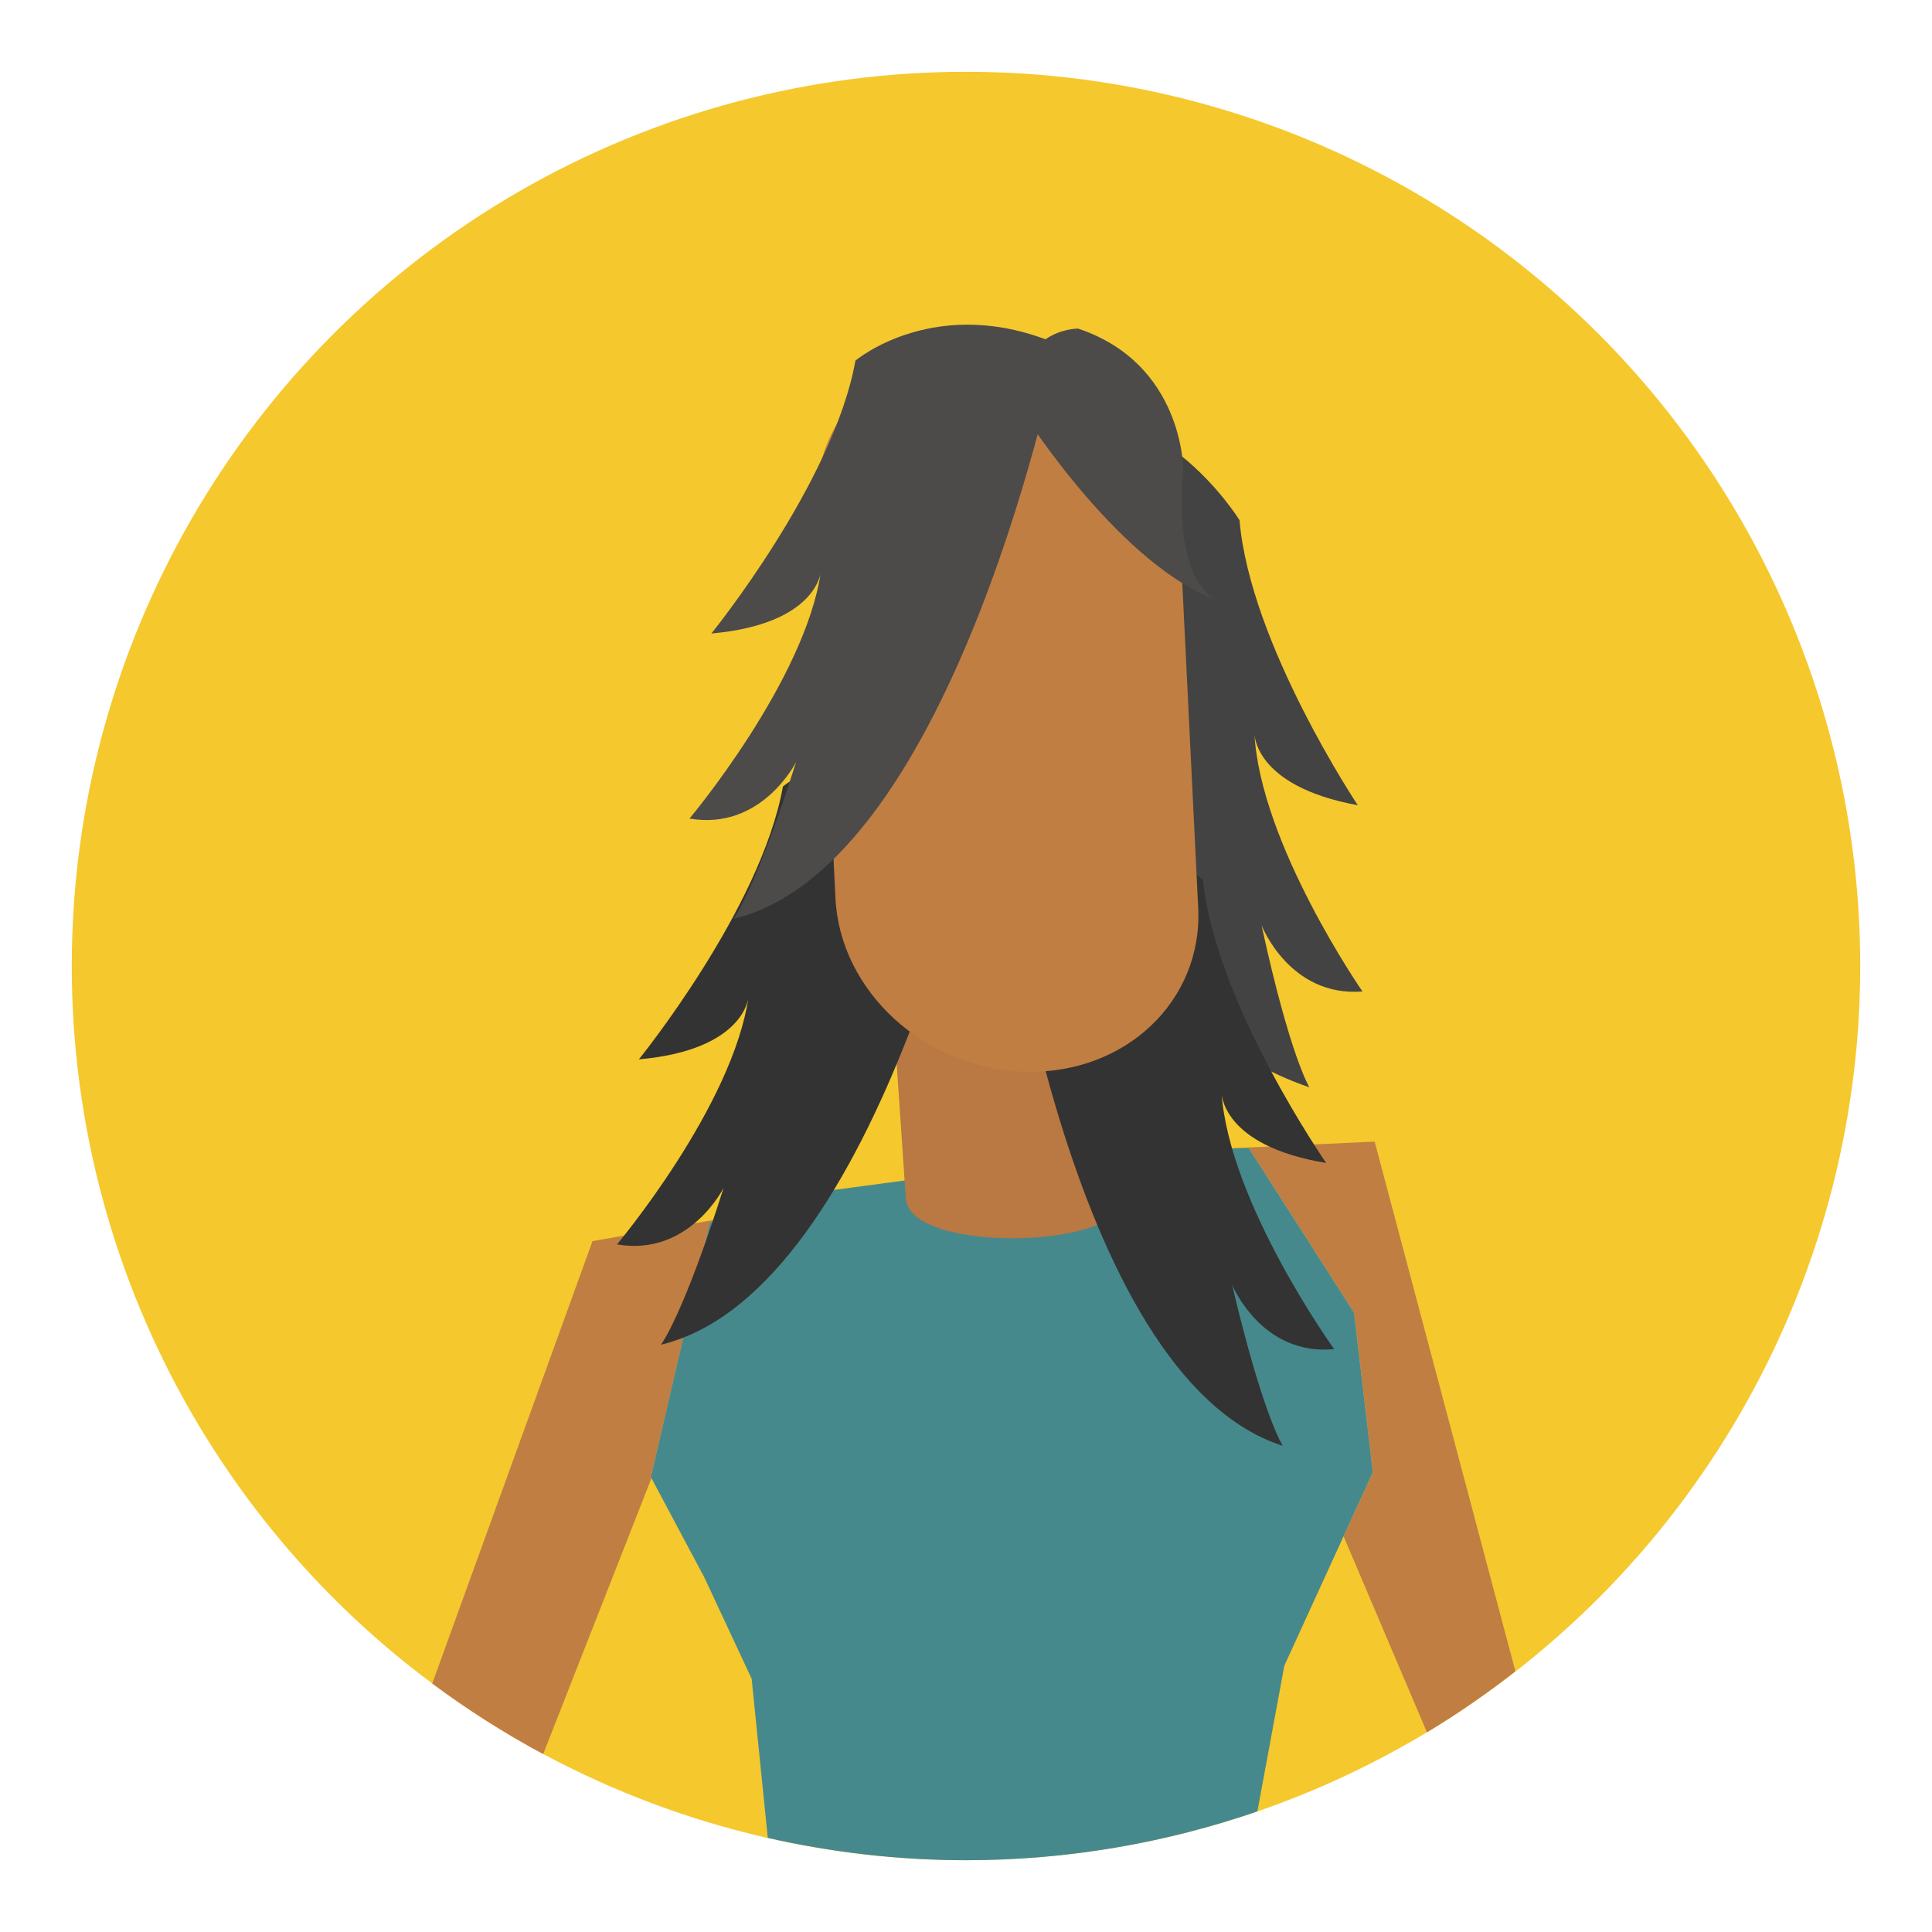 <?xml version="1.0" encoding="utf-8"?>
<!-- Generator: Adobe Illustrator 16.0.0, SVG Export Plug-In . SVG Version: 6.00 Build 0)  -->
<!DOCTYPE svg PUBLIC "-//W3C//DTD SVG 1.1//EN" "http://www.w3.org/Graphics/SVG/1.1/DTD/svg11.dtd">
<svg version="1.1" id="Layer_1" xmlns="http://www.w3.org/2000/svg" xmlns:xlink="http://www.w3.org/1999/xlink" x="0px" y="0px"
	 width="136.833px" height="136.834px" viewBox="0 0 136.833 136.834" style="enable-background:new 0 0 136.833 136.834;"
	 xml:space="preserve">
<style type="text/css">
<![CDATA[
	.st0{fill:#46898D;}
	.st1{fill:#48888C;}
	.st2{fill:#48A1AF;}
	.st3{fill-rule:evenodd;clip-rule:evenodd;fill:#3F3E3D;}
	.st4{fill:#7F807D;}
	.st5{fill:#E26917;}
	.st6{fill:#E2A976;}
	.st7{fill:#E57428;}
	.st8{fill:#4ABC96;}
	.st9{fill:#E5AA17;}
	.st10{fill:#E5BDA1;}
	.st11{fill-rule:evenodd;clip-rule:evenodd;fill:#DAECEF;}
	.st12{fill:#4C4B49;}
	.st13{fill:#4D4C4C;}
	.st14{fill:#B16227;}
	.st15{fill:#B2723A;}
	.st16{fill:#1A5B37;}
	.st17{fill:#EA4949;}
	.st18{fill:#EAC2A0;}
	.st19{fill:#EACE57;}
	.st20{fill:#EACF60;}
	.st21{fill:#509BA3;}
	.st22{fill:#EE6D6D;}
	.st23{fill:#EED877;}
	.st24{fill:#557F0D;}
	.st25{fill:#BA7842;}
	.st26{fill:#8B401E;}
	.st27{fill:#BE7C3F;}
	.st28{fill:#22A85B;}
	.st29{fill-rule:evenodd;clip-rule:evenodd;fill:#827159;}
	.st30{fill:#F47C2C;}
	.st31{fill:#F4C82E;}
	.st32{fill:#F4E12B;}
	.st33{fill:#5A8AA3;}
	.st34{fill:#F5C82D;}
	.st35{fill:#F69656;}
	.st36{fill:#F7A1A1;}
	.st37{fill:#5D250E;}
	.st38{fill:#F98646;}
	.st39{fill:#C17E42;}
	.st40{fill:#93783D;}
	.st41{fill:#C4C3B7;}
	.st42{fill:#C68A4F;}
	.st43{fill:#2D734E;}
	.st44{opacity:0.6;}
	.st45{fill:#2FA379;}
	.st46{fill:#FFFFFF;}
	.st47{fill:#64A80D;}
	.st48{fill:none;}
	.st49{fill:#66321C;}
	.st50{fill-rule:evenodd;clip-rule:evenodd;fill:#5B4F3F;}
	.st51{fill:#9B7542;}
	.st52{fill:#CD9251;}
	.st53{fill:#9E7640;}
	.st54{fill:#9EDADA;}
	.st55{fill:#CE0202;}
	.st56{fill:#CE945F;}
	.st57{fill:#9F6029;}
	.st58{fill:#CEA16F;}
	.st59{fill:#CEA272;}
	.st60{fill:#333333;}
	.st61{fill:#337180;}
	.st62{fill:#36160D;}
	.st63{fill:#6EBD44;}
	.st64{fill:#6EC9AB;}
	.st65{fill:#00A31F;}
	.st66{fill:#D5C427;}
	.st67{fill:#D69D61;}
	.st68{fill:#D6A972;}
	.st69{fill:#D78628;}
	.st70{fill:#3F3E40;}
	.st71{fill:#A2A29B;}
	.st72{fill:#A3D5E0;}
	.st73{fill:#A47E46;}
	.st74{fill:#77B7B7;}
	.st75{fill:#DB6414;}
	.st76{fill:#DBA375;}
	.st77{fill:#DCB282;}
	.st78{fill:#DCEFED;}
	.st79{fill:#A9D5D0;}
	.st80{fill:#DDAA7C;}
	.st81{fill:#DE6A35;}
	.st82{fill:#DFC65F;}
	.st83{fill:#444343;}
	.st84{fill:#448A96;}
]]>
</style>
<g>
	<g>
		<circle class="st34" cx="68.416" cy="68.417" r="63.333"/>
	</g>
	<g>
		<g>
			<g>
				<g>
					<path class="st39" d="M83.536,81.496l0.004,0.008l4.893-0.217l7.471,11.687l1.328,11.308l-2.074,4.529l5.906,13.882
						c2.18-1.313,4.266-2.765,6.264-4.323l-9.969-37.516L83.536,81.496z"/>
					<path class="st39" d="M46.099,104.615l4.18-18.021l1.371-0.383l-9.686,1.691l-11.35,31.332
						c2.484,1.851,5.111,3.521,7.857,4.997l7.668-19.538L46.099,104.615z"/>
					<path class="st0" d="M95.903,92.973l-7.471-11.687l-4.893,0.217l-5.5,0.243l-19.91,2.654l-6.48,1.81l-1.371,0.383l-4.18,18.021
						l0.041,0.078l3.736,7.012l3.359,7.188l1.145,11.276c4.518,1.023,9.209,1.581,14.035,1.581c7.23,0,14.168-1.228,20.641-3.459
						l1.908-10.32l4.193-9.161l2.074-4.529L95.903,92.973z"/>
				</g>
				<g>
					<g>
						<path class="st83" d="M72.694,29.848c0,0-3.15,39.283,20.045,47.159c0,0-1.361-2.136-3.389-11.471
							c0,0,1.977,5.093,7.146,4.685c0,0-7.275-10.494-7.656-18.337c0,0-0.131,3.779,7.326,5.146c0,0-7.631-11.42-8.377-20.188
							C87.79,36.842,81.671,26.895,72.694,29.848z"/>
						<path class="st25" d="M70.329,61.332c4.291-0.08,7.984,3.022,8.252,6.931l1.113,16.363c0.266,3.905-15.271,4.191-15.537,0.283
							l-1.113-16.36C62.776,64.642,66.038,61.41,70.329,61.332z"/>
						<path class="st60" d="M69.886,54.584c0,0-7.309,36.87-23.074,40.654c0,0,1.553-2,4.436-11.107c0,0-2.439,4.889-7.549,4.003
							c0,0,8.211-9.776,9.318-17.55c0,0-0.221,3.775-7.771,4.445c0,0,8.654-10.664,10.205-19.325
							C55.45,55.705,61.222,50.814,69.886,54.584z"/>
						<path class="st60" d="M70.888,60.133c0,0,4.527,37.313,19.965,42.268c0,0-1.398-2.11-3.59-11.407c0,0,2.066,5.056,7.227,4.557
							c0,0-7.457-10.365-7.979-18.2c0,0-0.063,3.782,7.416,5.016c0,0-7.83-11.282-8.729-20.036
							C85.198,62.33,79.81,57.022,70.888,60.133z"/>
						<path class="st39" d="M84.862,64.301c0.324,6.596-5.164,11.791-12.258,11.605l0,0c-7.094-0.188-13.107-5.685-13.432-12.281
							l-1.354-27.627c-0.322-6.595,5.166-11.791,12.26-11.605l0,0c7.092,0.188,13.105,5.685,13.43,12.28L84.862,64.301z"/>
					</g>
				</g>
			</g>
			<path class="st12" d="M75.021,24.423c0,0-7.309,36.869-23.076,40.654c0,0,1.555-2,4.438-11.107c0,0-2.441,4.887-7.549,4.003
				c0,0,8.211-9.777,9.318-17.551c0,0-0.221,3.775-7.771,4.446c0,0,8.654-10.664,10.205-19.327
				C60.585,25.542,66.356,20.652,75.021,24.423z"/>
			<path class="st12" d="M72.626,29.479c0,0,6.957,10.92,13.91,13.15c0,0-3.477-0.494-2.738-9.431c0,0-0.002-7.449-7.449-9.927
				C76.349,23.272,71.382,23.274,72.626,29.479z"/>
		</g>
	</g>
</g>
</svg>
